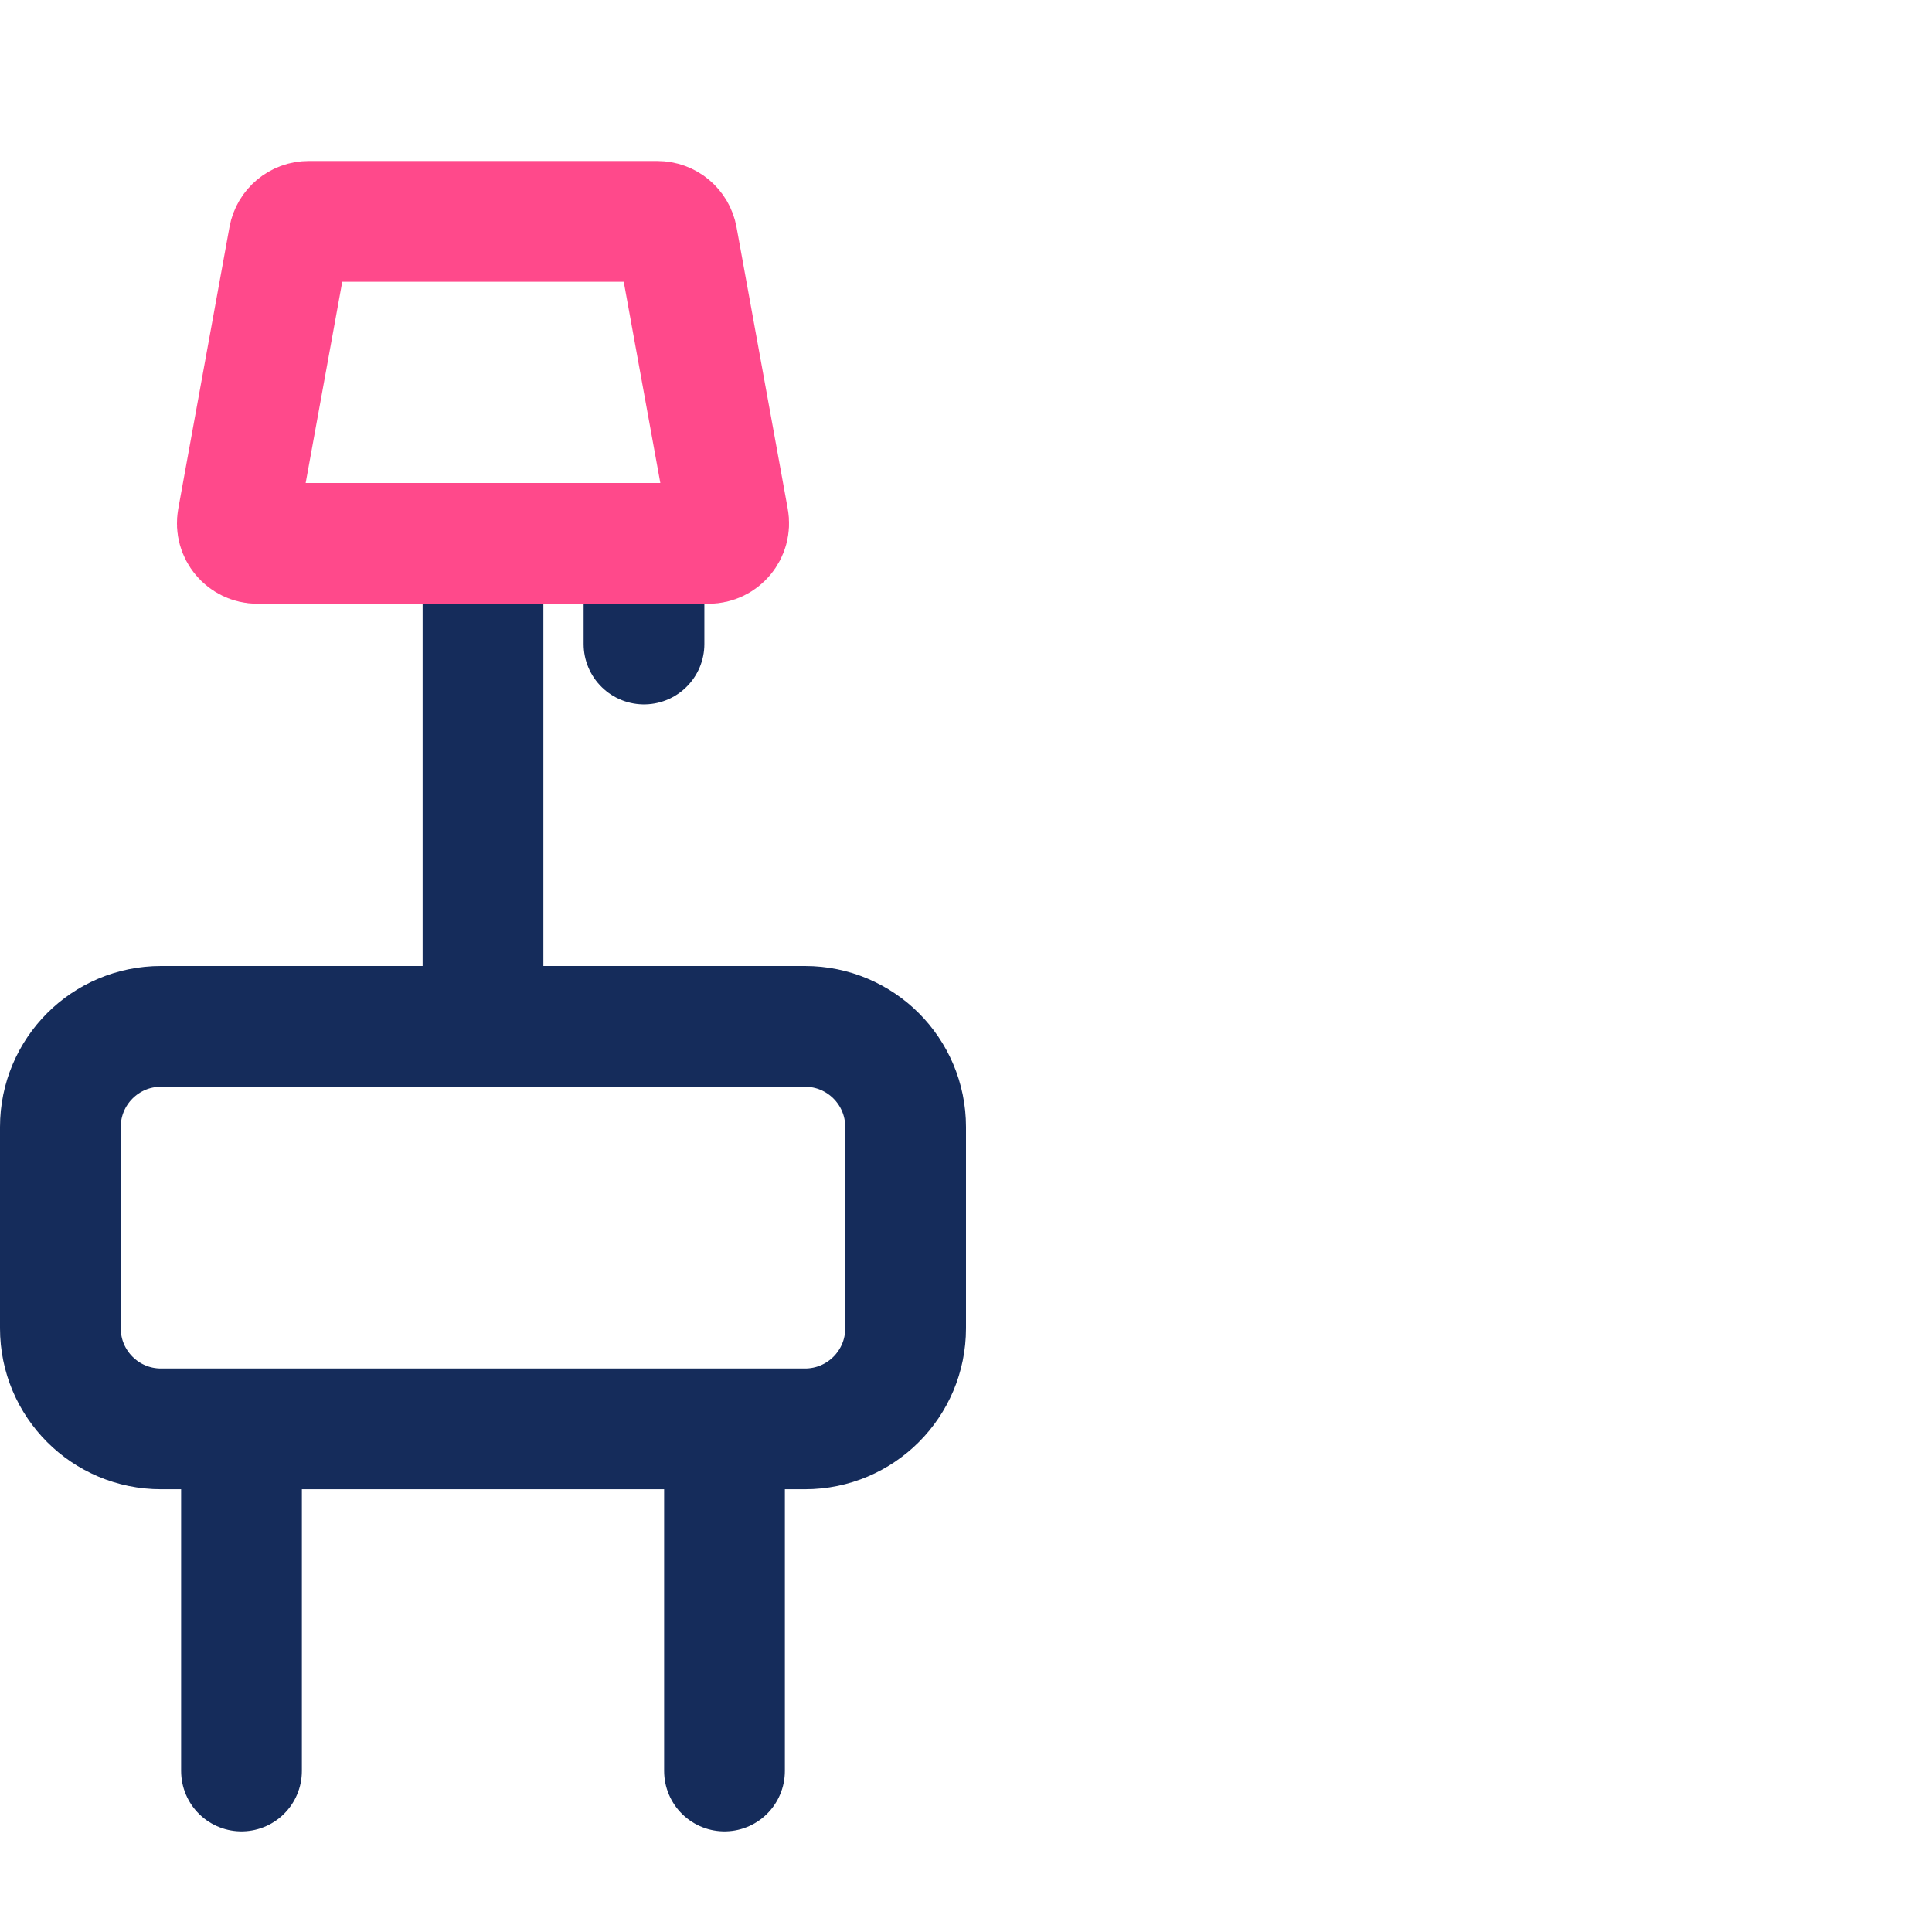 <svg width="48" height="48" viewBox="0 0 48 48" fill="none" xmlns="http://www.w3.org/2000/svg">
<path d="M1.5 28C1.5 26.619 2.619 25.5 4 25.5H20C21.381 25.5 22.5 26.619 22.5 28V33C22.5 34.381 21.381 35.5 20 35.5H4C2.619 35.5 1.5 34.381 1.5 33V28Z" stroke="#152C5B" stroke-width="3"/>
<path d="M18 36V44" stroke="#152C5B" stroke-width="3" stroke-linecap="round"/>
<path d="M16 14V16" stroke="#152C5B" stroke-width="3" stroke-linecap="round"/>
<path d="M12 14V24" stroke="#152C5B" stroke-width="3" stroke-linecap="round"/>
<path d="M6 36V44" stroke="#152C5B" stroke-width="3" stroke-linecap="round"/>
<path d="M7.177 5.911C7.22 5.673 7.428 5.5 7.669 5.5H16.331C16.573 5.5 16.78 5.673 16.823 5.911L18.096 12.911C18.151 13.217 17.916 13.5 17.604 13.5H6.396C6.084 13.5 5.849 13.217 5.904 12.911L7.177 5.911Z" stroke="#FF498B" stroke-width="3"/>
</svg>
